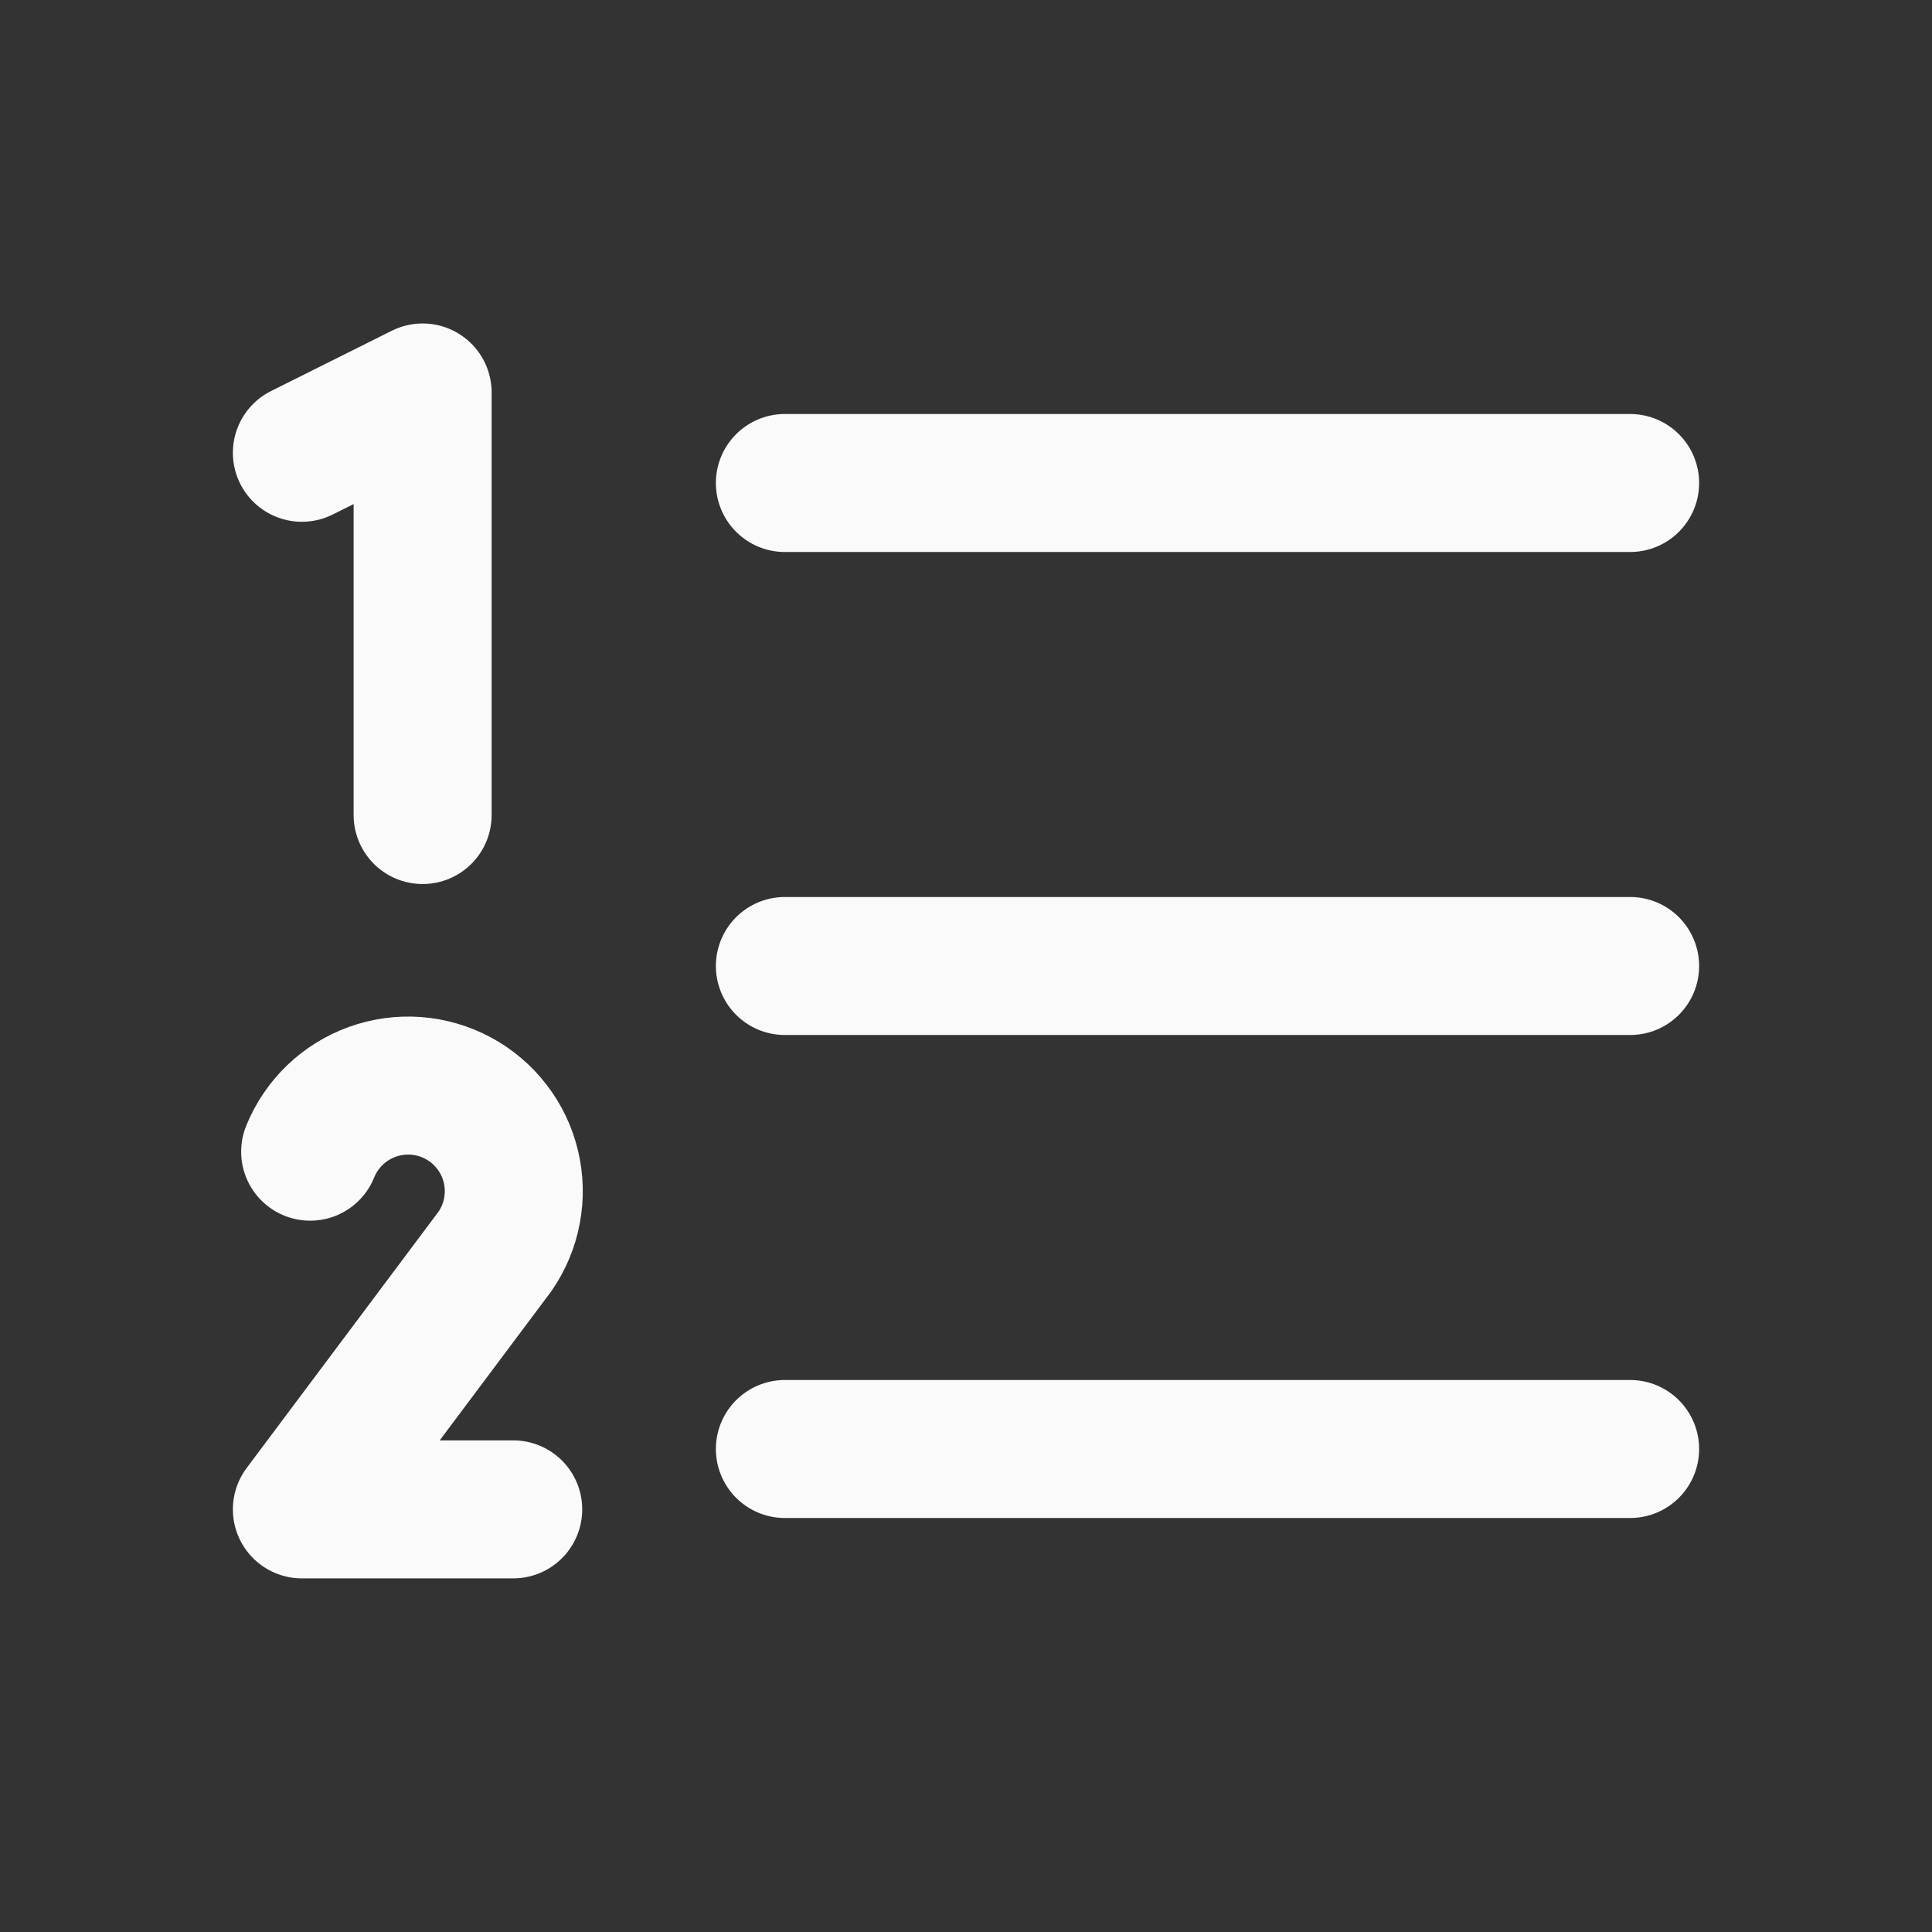 <svg width="28" height="28" viewBox="0 0 28 28" fill="none" xmlns="http://www.w3.org/2000/svg">
<rect x="0" y="0" width="28" height="28" fill="#333333" stroke="none"/>
<path d="M11.375 14H23.625" stroke="#FAFAFB" stroke-width="2" stroke-linecap="round" stroke-linejoin="round"/>
<path d="M11.375 7H23.625" stroke="#FAFAFB" stroke-width="2" stroke-linecap="round" stroke-linejoin="round"/>
<path d="M11.375 21H23.625" stroke="#FAFAFB" stroke-width="2" stroke-linecap="round" stroke-linejoin="round"/>
<path d="M4.375 6.562L6.125 5.688V11.812" stroke="#FAFAFB" stroke-width="2" stroke-linecap="round" stroke-linejoin="round"/>
<path d="M4.495 16.691C4.576 16.491 4.698 16.311 4.853 16.161C5.008 16.012 5.193 15.897 5.395 15.824C5.598 15.751 5.813 15.721 6.028 15.737C6.243 15.753 6.452 15.814 6.641 15.916C6.831 16.018 6.997 16.159 7.128 16.33C7.26 16.5 7.354 16.697 7.404 16.906C7.454 17.115 7.46 17.333 7.42 17.545C7.381 17.756 7.297 17.957 7.175 18.134L4.375 21.875H7.438" stroke="#FAFAFB" stroke-width="2" stroke-linecap="round" stroke-linejoin="round"/>
</svg>
